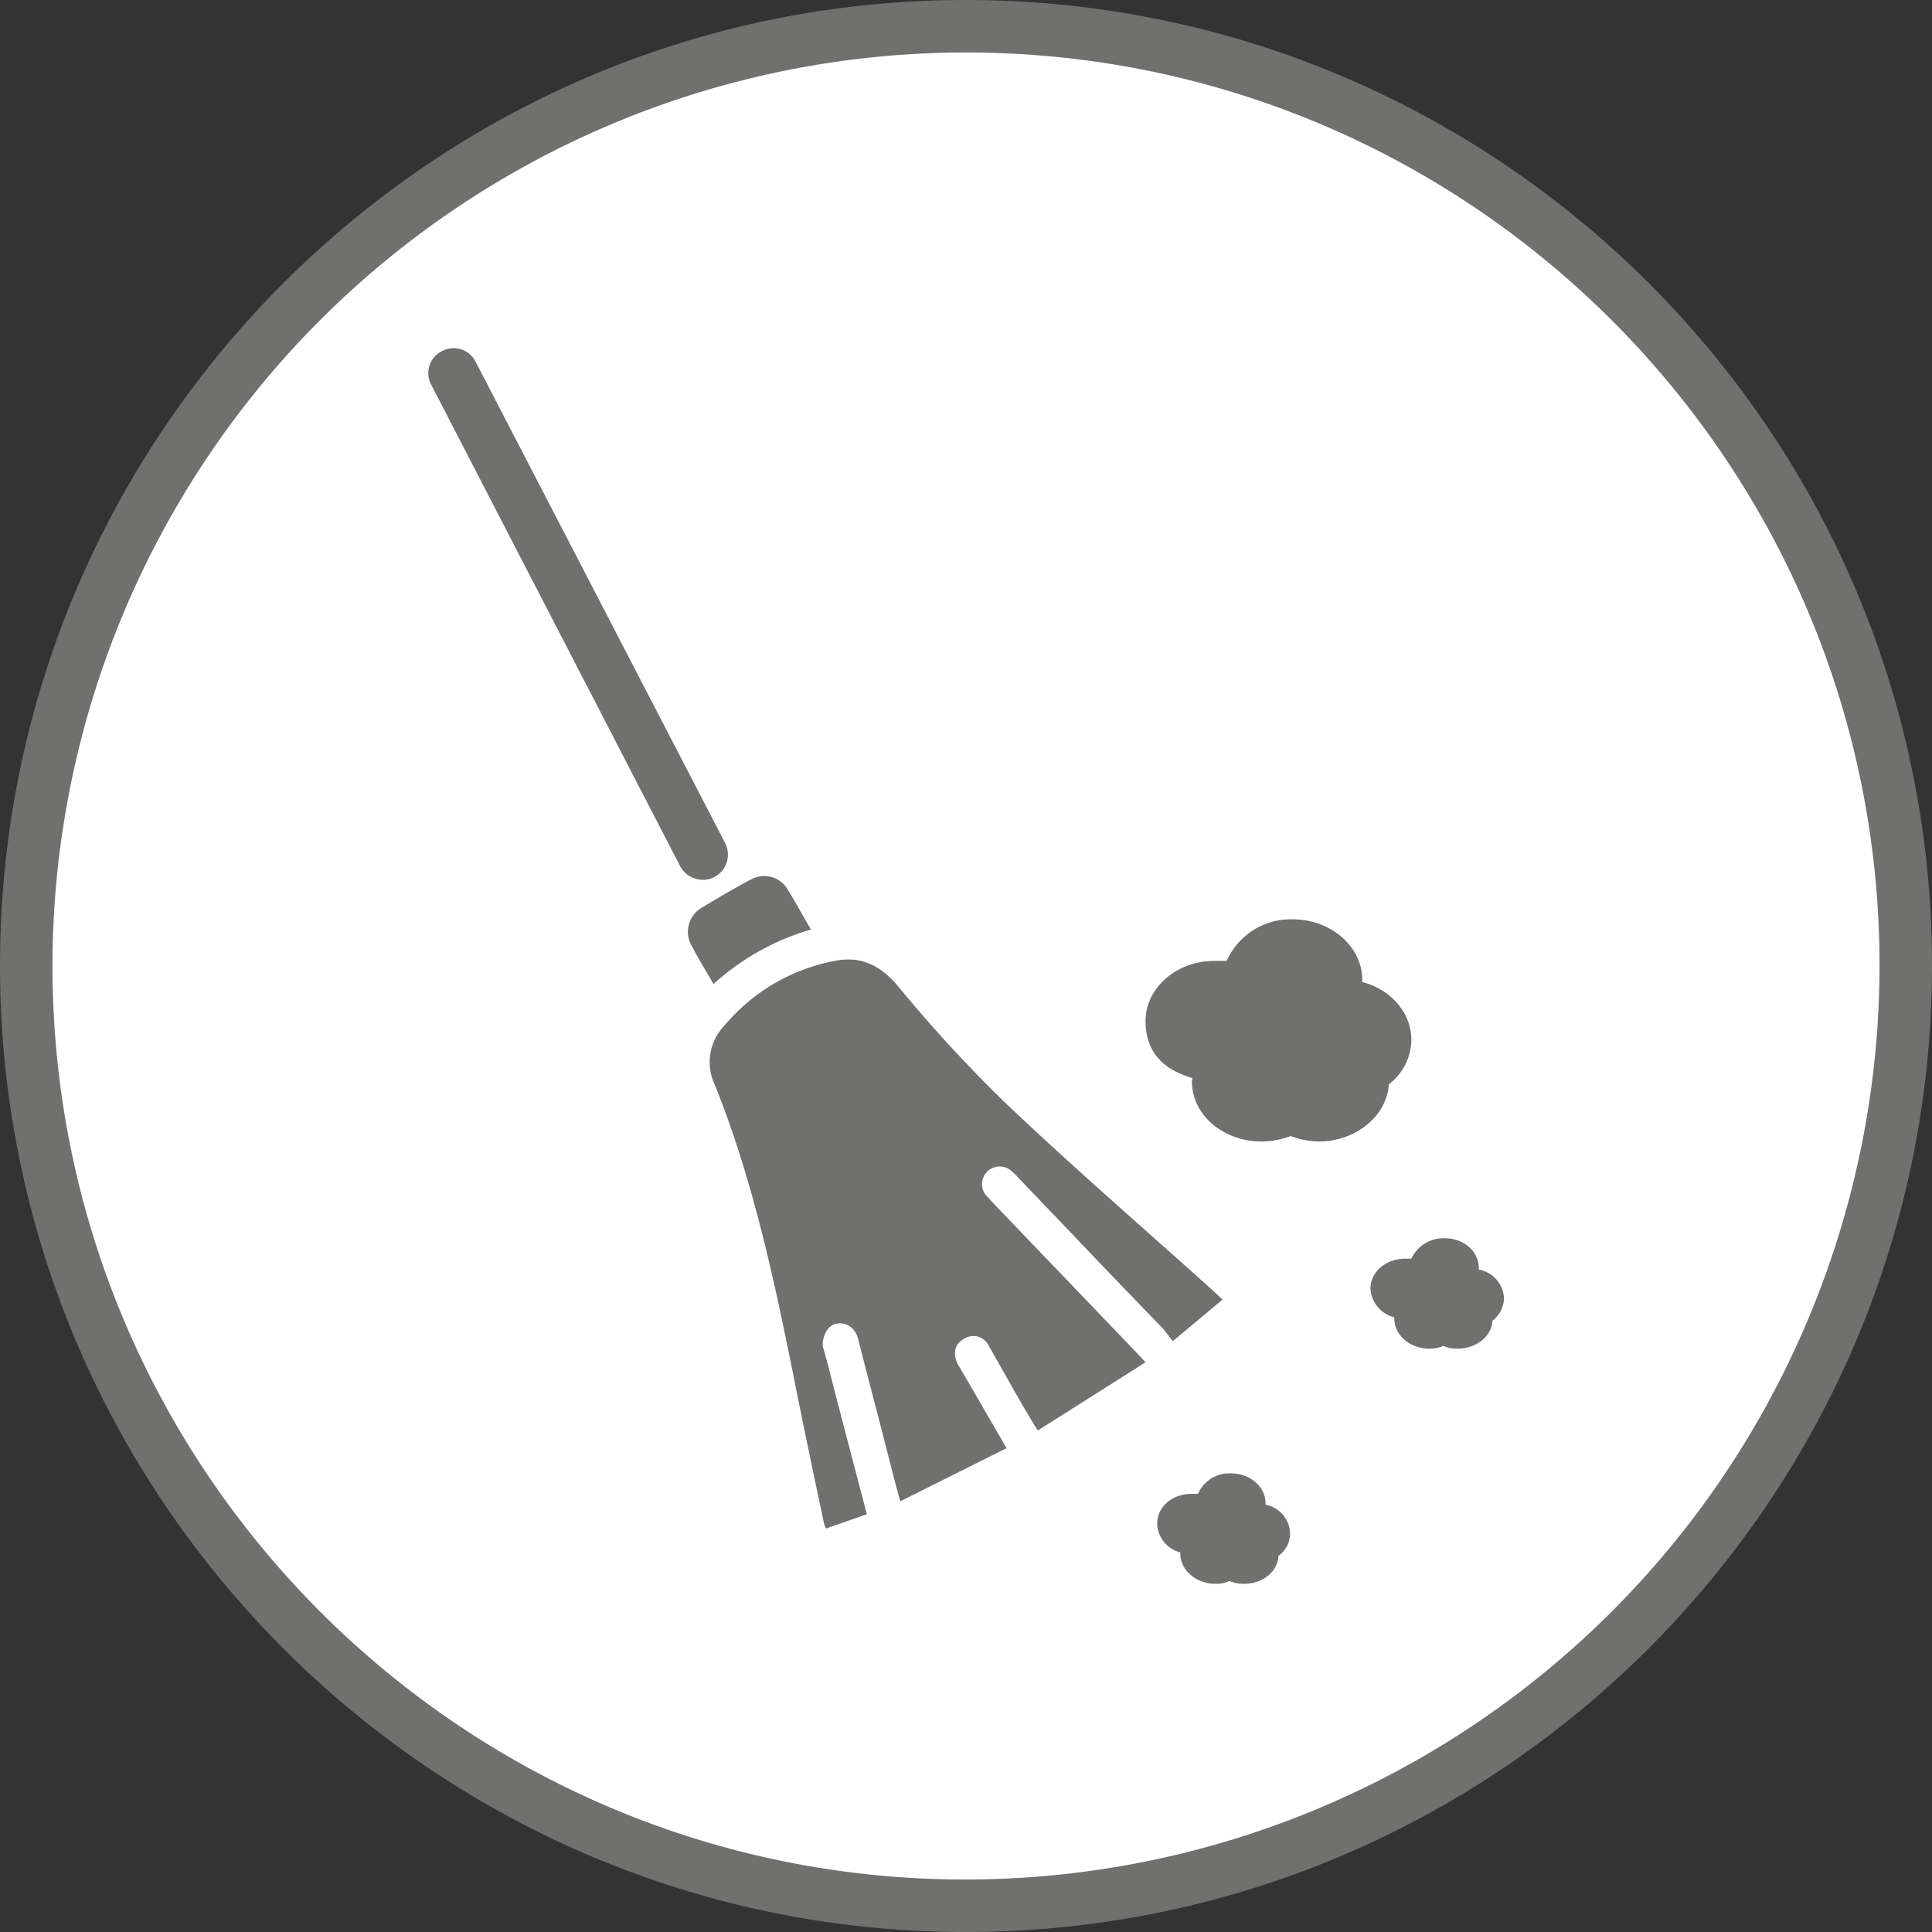 <svg id="Laag_1" data-name="Laag 1" xmlns="http://www.w3.org/2000/svg" viewBox="0 0 283.5 283.5"><rect x="0" y="0" width="283.5" height="283.5" fill="#333333" stroke="none"/><defs><style>.cls-1{fill:#fff;}.cls-2{fill:#70706f;}</style></defs><circle class="cls-1" cx="141.7" cy="141.7" r="137.9" transform="translate(-58.7 141.7) rotate(-45)"/><path class="cls-2" d="M141.7,7.7c74,0,134.1,60.1,134.1,134A134.2,134.2,0,0,1,141.7,275.8c-73.9,0-134-60.1-134-134.1a134.1,134.1,0,0,1,134-134m0-7.7C63.6,0,0,63.6,0,141.7S63.6,283.5,141.7,283.5s141.8-63.6,141.8-141.8S219.9,0,141.7,0Z"/><path class="cls-2" d="M145.8,176.6l-1.2-1.3a2.6,2.6,0,0,1,3.8-3.5,11.4,11.4,0,0,1,1.1,1.1c7.1,7.4,14.1,14.8,21.2,22.1l1.4,1.8,7.3-6.1-1.5-1.4c-10-9-20.3-17.9-30.1-27.2a207.2,207.2,0,0,1-16.2-17.6c-2.8-3.2-5.7-4.3-9.6-3.4a27.8,27.8,0,0,0-15.7,9.4,7.7,7.7,0,0,0-1.4,8.7c5.5,13.7,8.6,28.1,11.5,42.5,1.4,7.1,2.9,14.2,4.4,21.3a4.6,4.6,0,0,0,.4,1.3l6-2.1c-1.9-7.3-3.8-14.4-5.6-21.5-.3-1-.5-2-.8-2.9s.3-3.1,1.7-3.5,2.9.3,3.4,2.1c1.7,6.7,3.5,13.4,5.2,20.2l1,3.7,15.6-7.8-6.2-10.7-1-1.7c-.7-1.5-.4-2.9.9-3.6a2.5,2.5,0,0,1,3.7,1c1.9,3.3,3.7,6.6,5.6,9.8.5.8.9,1.6,1.6,2.6l15.8-10-1.5-1.6ZM119,136.4c-1.3-2.2-2.4-4.3-3.7-6.3a4,4,0,0,0-5-1.1c-2.5,1.3-5,2.8-7.5,4.3a4.1,4.1,0,0,0-1.5,5.1c1,2,2.2,3.9,3.4,6A36.2,36.2,0,0,1,119,136.4Zm98,49.9v-.2c0-2.5-2.2-4.4-5-4.4a5.2,5.2,0,0,0-4.9,3h-.9c-2.8,0-5.1,1.9-5.1,4.4a4.6,4.6,0,0,0,3.5,4.2v.2c0,2.4,2.3,4.4,5.1,4.4a5.2,5.2,0,0,0,2.1-.4,4.9,4.9,0,0,0,2.1.4c2.7,0,5-1.8,5.1-4.1a4.3,4.3,0,0,0,1.7-3.3A4.5,4.5,0,0,0,217,186.3ZM104.8,128.7a3.7,3.7,0,0,0,1.6-5L69.8,53.1a3.6,3.6,0,0,0-4.9-1.6,3.6,3.6,0,0,0-1.6,5l36.5,70.6a3.8,3.8,0,0,0,3.3,2A3.3,3.3,0,0,0,104.8,128.7Zm80.9,92.1v-.2c0-2.5-2.3-4.4-5.1-4.4a5,5,0,0,0-4.8,3h-.9c-2.9,0-5.1,1.9-5.1,4.4a4.5,4.5,0,0,0,3.4,4.2v.2c0,2.4,2.3,4.4,5.1,4.4a4.6,4.6,0,0,0,2.1-.4,5.4,5.4,0,0,0,2.2.4c2.7,0,4.9-1.8,5-4.1a4,4,0,0,0,1.7-3.3A4.4,4.4,0,0,0,185.7,220.8Zm18.1-61.7a8.3,8.3,0,0,0,3.3-6.5c0-4-3-7.4-7.2-8.5v-.3c0-4.9-4.6-8.9-10.2-8.9A10.3,10.3,0,0,0,180,141h-1.8c-5.6,0-10.1,4-10.1,8.8s2.8,7.2,6.9,8.4c0,.2-.1.3-.1.5,0,4.9,4.6,8.8,10.2,8.8a12.2,12.2,0,0,0,4.3-.8,11.8,11.8,0,0,0,4.3.8C199.1,167.4,203.5,163.7,203.8,159.1Z"/></svg>
